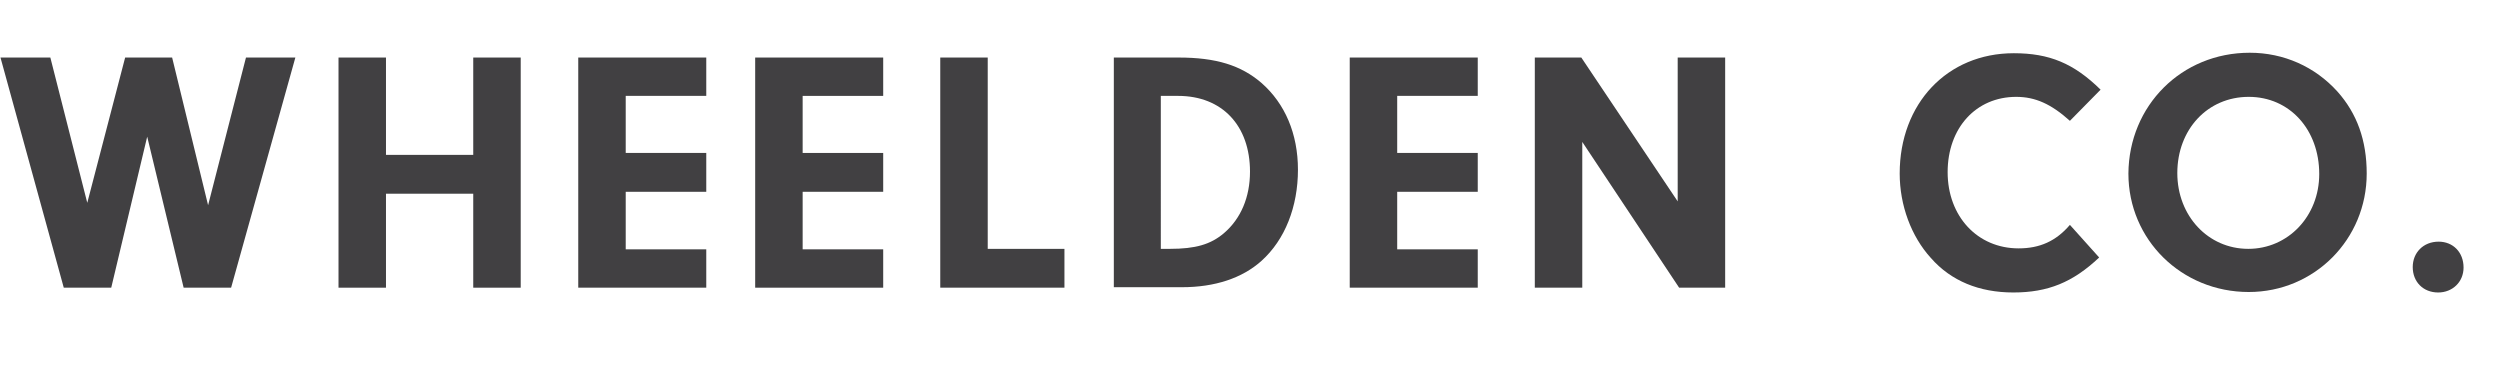 <?xml version="1.0" encoding="utf-8"?>
<!-- Generator: Adobe Illustrator 22.0.1, SVG Export Plug-In . SVG Version: 6.00 Build 0)  -->
<svg version="1.1" id="Layer_1" xmlns="http://www.w3.org/2000/svg" xmlns:xlink="http://www.w3.org/1999/xlink" x="0px" y="0px"
	 viewBox="0 0 521.4 78" style="enable-background:new 0 0 521.4 78;" xml:space="preserve">
<style type="text/css">
	.st0{fill:#414042;}
</style>
<g>
	<path class="st0" d="M51.3,12h10.3L48.2,60h-9.9l-7.6-31.5L23.2,60h-9.9L0.1,12h10.4l7.7,30.3L26.1,12h9.8l7.5,30.8L51.3,12z"/>
	<path class="st0" d="M80.5,60h-9.9V12h9.9v20.3h18.2V12h9.9v48h-9.9V40.4H80.5V60z"/>
	<path class="st0" d="M130.5,31.9h16.8v8.1h-16.8v12h16.8V60h-26.7V12h26.7V20h-16.8V31.9z"/>
	<path class="st0" d="M167.4,31.9h16.8v8.1h-16.8v12h16.8V60h-26.7V12h26.7V20h-16.8V31.9z"/>
	<path class="st0" d="M222,51.9V60h-25.9V12h9.9v39.9H222z"/>
	<path class="st0" d="M232.2,12h13.6c7.8,0,13,1.6,17.3,5.3c4.9,4.3,7.6,10.6,7.6,18.1c0,7.7-2.7,14.6-7.6,19
		c-4,3.6-9.7,5.5-16.6,5.5h-14.2V12z M242.1,51.9h1.9c5.3,0,8.5-0.9,11.3-3.3c3.5-3,5.4-7.5,5.4-12.8c0-9.6-5.8-15.8-15-15.8h-3.6
		V51.9z"/>
	<path class="st0" d="M291.4,31.9h16.8v8.1h-16.8v12h16.8V60h-26.7V12h26.7V20h-16.8V31.9z"/>
	<path class="st0" d="M330,60h-9.9V12h9.7l20.1,30V12h9.9v48h-9.6L330,29.6V60z"/>
	<path class="st0" d="M437.8,53.7c-5.5,5.2-10.7,7.3-17.9,7.3c-7.1,0-13-2.4-17.2-7.2c-4.1-4.5-6.5-11-6.5-17.6
		c0-14.6,9.9-25.1,23.8-25.1c7.4,0,12.5,2.1,18.1,7.6l-6.4,6.5c-3.9-3.5-7.2-5-11.2-5c-8.4,0-14.3,6.5-14.3,15.7s6.2,15.9,14.8,15.9
		c4.4,0,7.8-1.5,10.7-4.9L437.8,53.7z"/>
	<path class="st0" d="M487.5,19.1c4.1,4.6,6.1,10.2,6.1,17.1c0,13.7-10.9,24.7-24.6,24.7c-14,0-25.1-10.9-25.1-24.7
		C444,22,455,11,469.2,11C476.3,11,482.8,13.9,487.5,19.1z M454.1,36.1c0,8.9,6.4,15.8,14.8,15.8c8.3,0,14.8-6.8,14.8-15.6
		c0-9.3-6.2-16.1-14.7-16.1C460.4,20.2,454.1,27,454.1,36.1z"/>
	<path class="st0" d="M513.8,55.8c0,3-2.3,5.2-5.3,5.2c-3.1,0-5.3-2.2-5.3-5.3c0-3,2.2-5.3,5.4-5.3
		C511.6,50.4,513.8,52.6,513.8,55.8z"/>
</g>
<g>
</g>
<g>
</g>
<g>
</g>
<g>
</g>
<g>
</g>
<g>
</g>
</svg>
